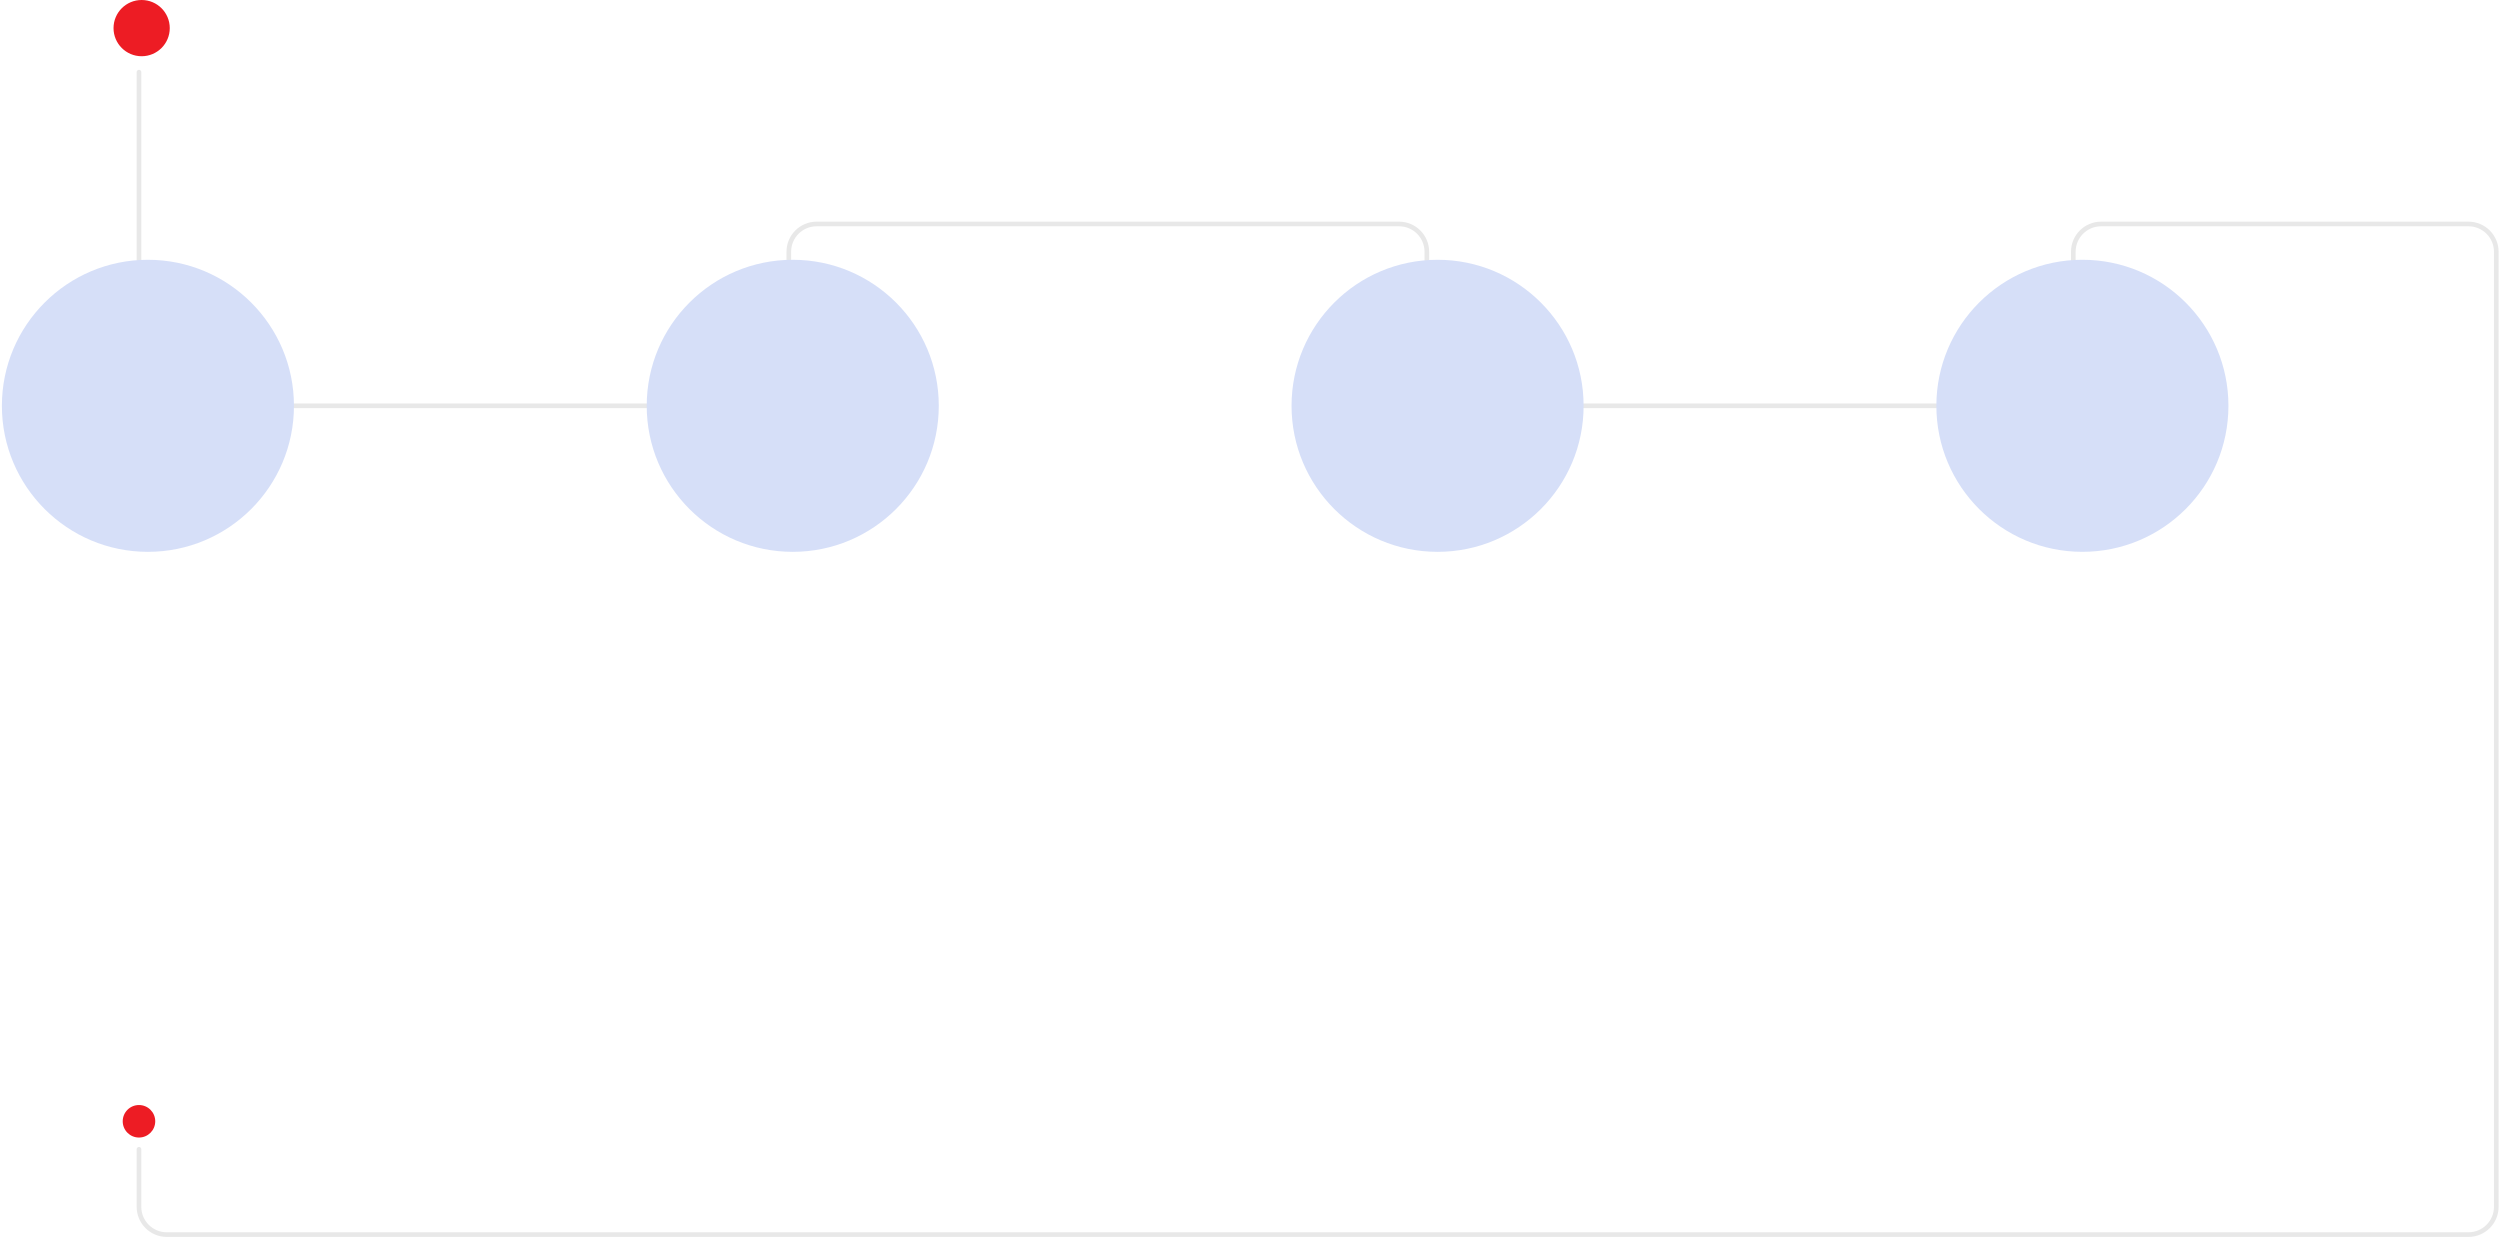 <svg width="1079" height="534" viewBox="0 0 1079 534" fill="none" xmlns="http://www.w3.org/2000/svg">
<circle cx="61.135" cy="12.135" r="12.135" fill="#ED1C24"/>
<circle cx="59.982" cy="483.947" r="7.018" fill="#ED1C24"/>
<path d="M59.982 31.145V163.148C59.982 169.776 65.354 175.148 71.982 175.148H328.45C335.078 175.148 340.45 169.776 340.45 163.148V108.665C340.45 102.038 345.823 96.665 352.45 96.665H603.826C610.453 96.665 615.826 102.038 615.826 108.665V163.148C615.826 169.776 621.198 175.148 627.826 175.148H882.841C889.468 175.148 894.841 169.776 894.841 163.148V108.665C894.841 102.038 900.213 96.665 906.841 96.665H1065.4C1072.02 96.665 1077.4 102.038 1077.4 108.665V520.856C1077.4 527.483 1072.02 532.856 1065.4 532.856H71.982C65.354 532.856 59.982 527.483 59.982 520.856V496.025" stroke="#E8E8E8" stroke-width="2" stroke-linecap="round"/>
<circle cx="63.843" cy="175.148" r="63.027" fill="#D6DFF8"/>
<circle cx="342.151" cy="175.148" r="63.027" fill="#D6DFF8"/>
<circle cx="620.459" cy="175.148" r="63.027" fill="#D6DFF8"/>
<circle cx="898.764" cy="175.144" r="63.027" fill="#D6DFF8"/>
</svg>

